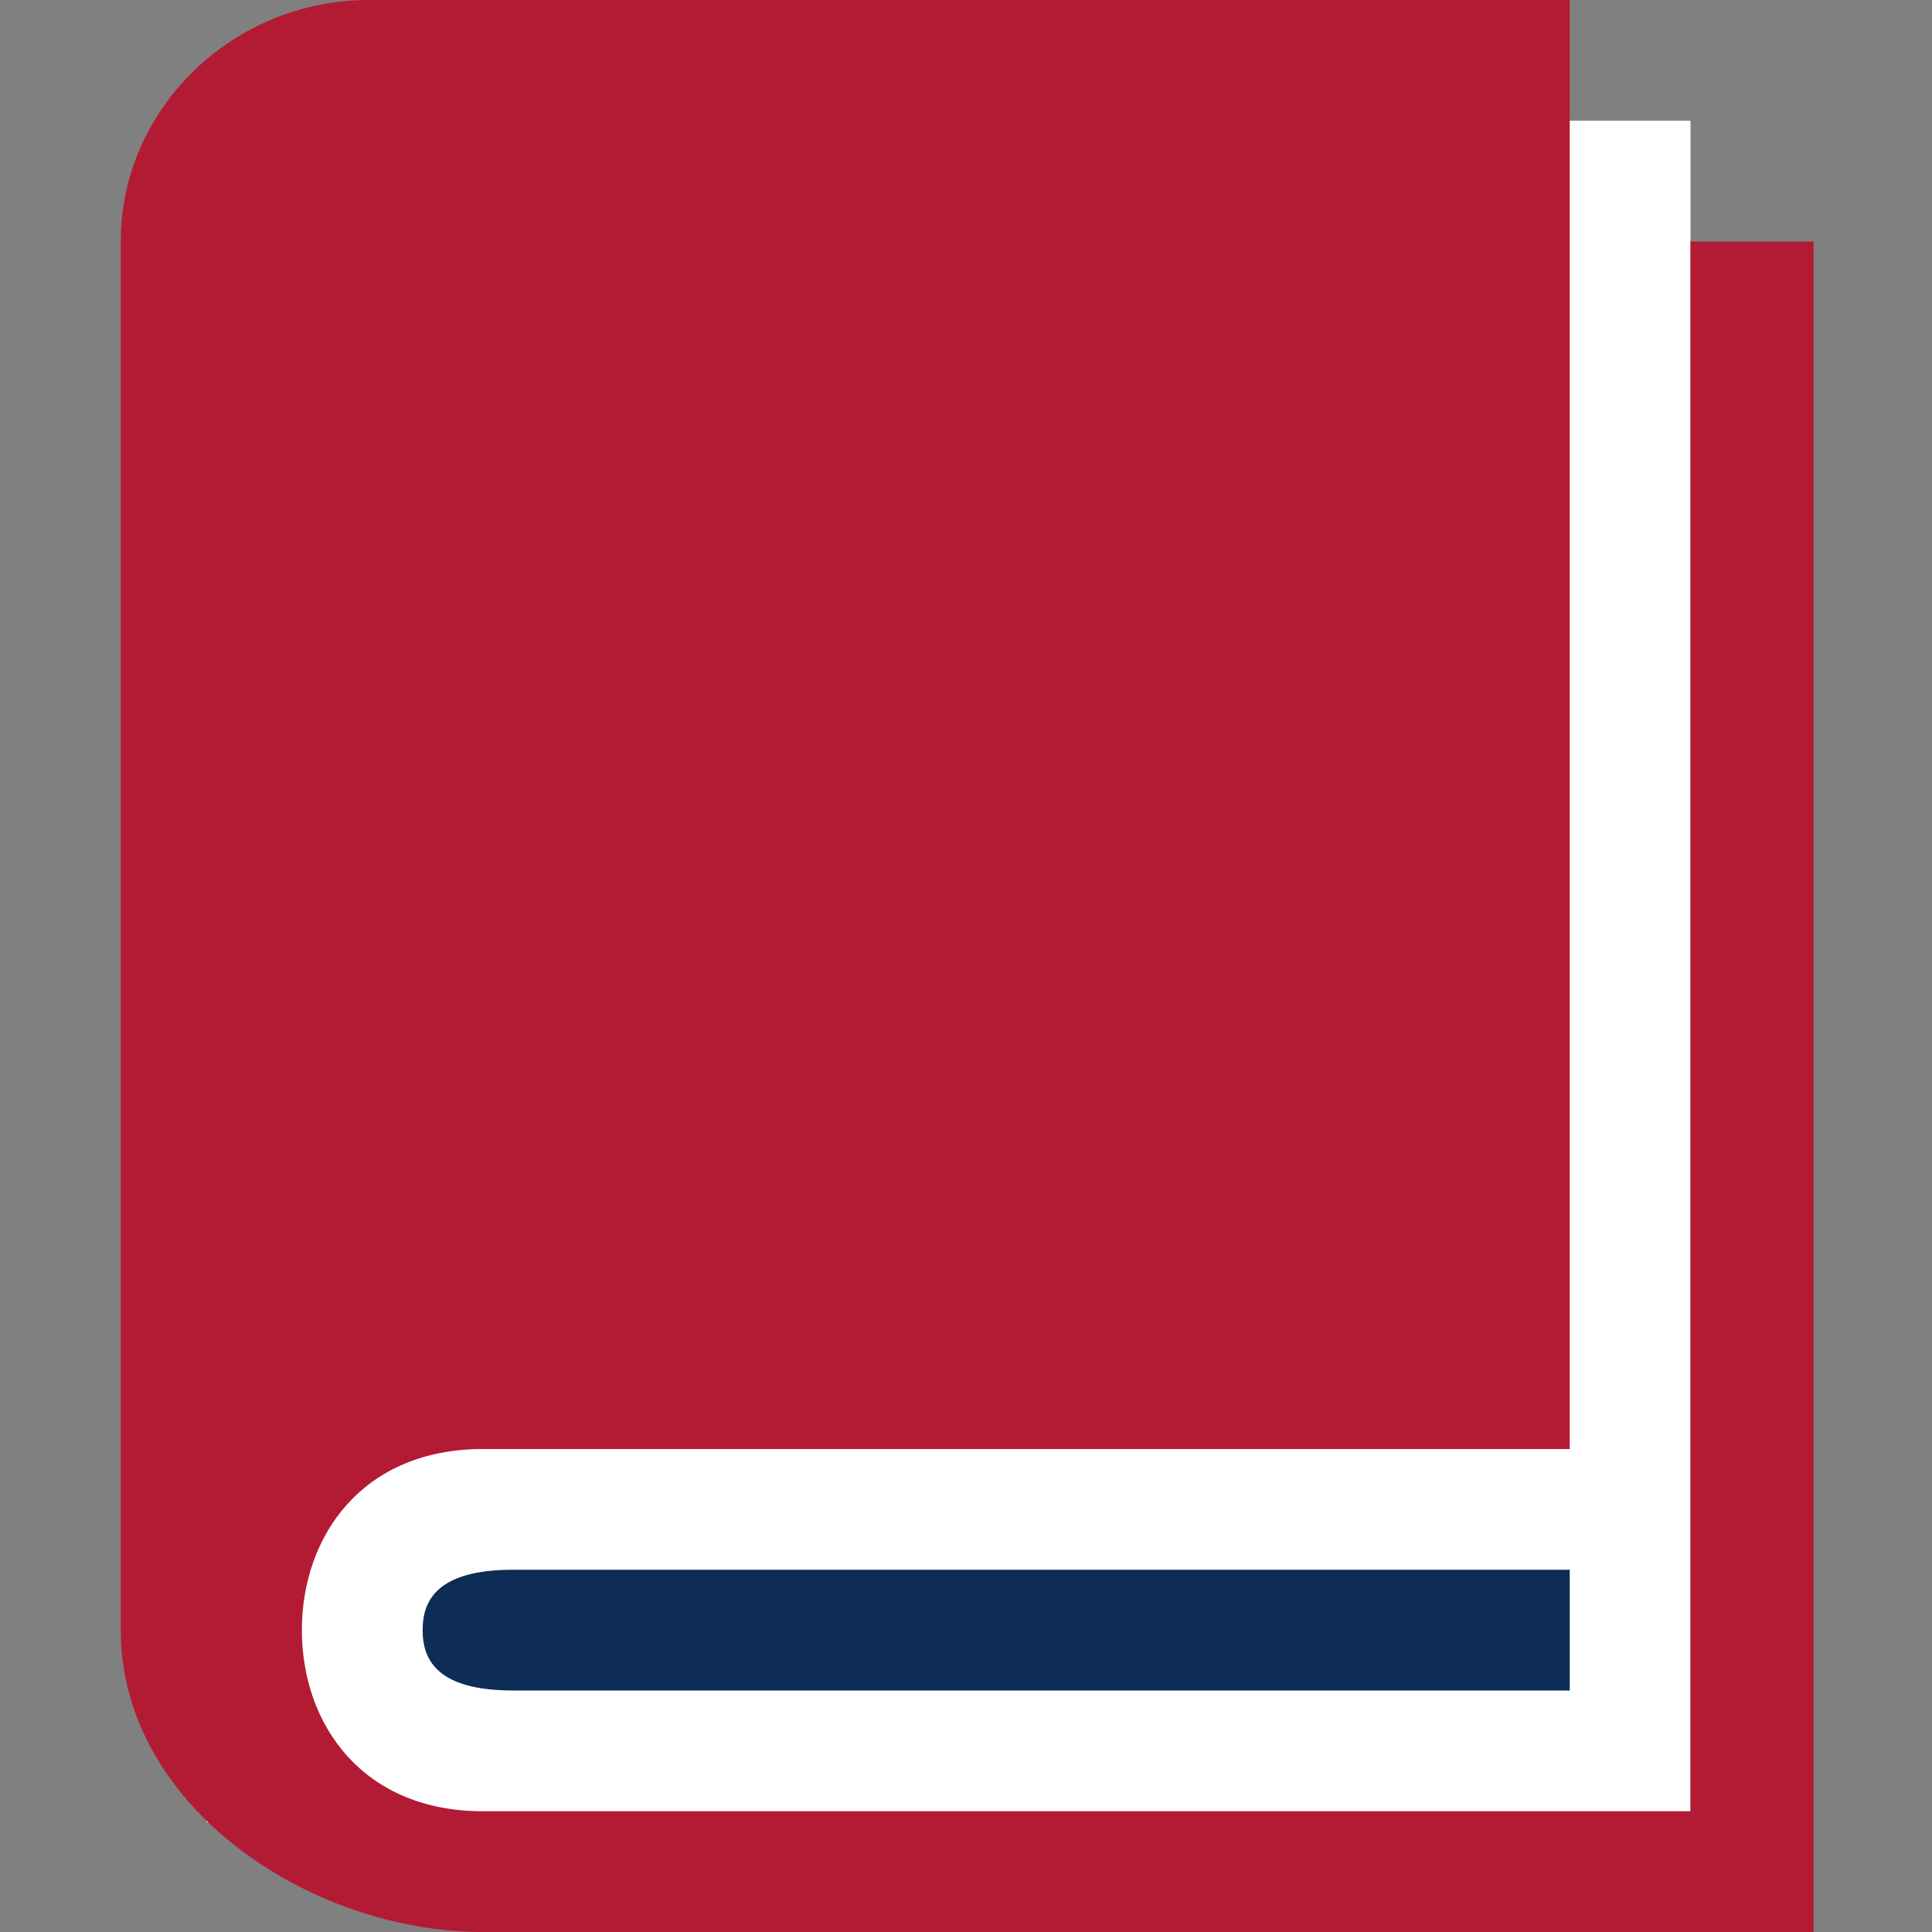 <!-- Generated by IcoMoon.io -->
<svg version="1.1" xmlns="http://www.w3.org/2000/svg" width="32" height="32" viewBox="0 0 32 32">
<rect x="0" y="0" width="32" height="32" fill="#808080" stroke="none"/>
<title>project</title>
<path fill="#fff" d="M3.423 2h24.577v28.182h-24.577v-28.182z"></path>
<path fill="#b31b34" d="M28 4v26h-20c-2 0-3-1.444-3-3s1-3 3-3h18v-24h-19.887c-2.262 0-4.113 1.8-4.113 4v23c0 2.909 3.121 5 6 5h22.038v-28z"></path>
<path fill="#0d2c56" d="M8.5 26c-1.25 0-1.5 0.5-1.5 1s0.25 1 1.5 1h17.5v-2z"></path>
</svg>
